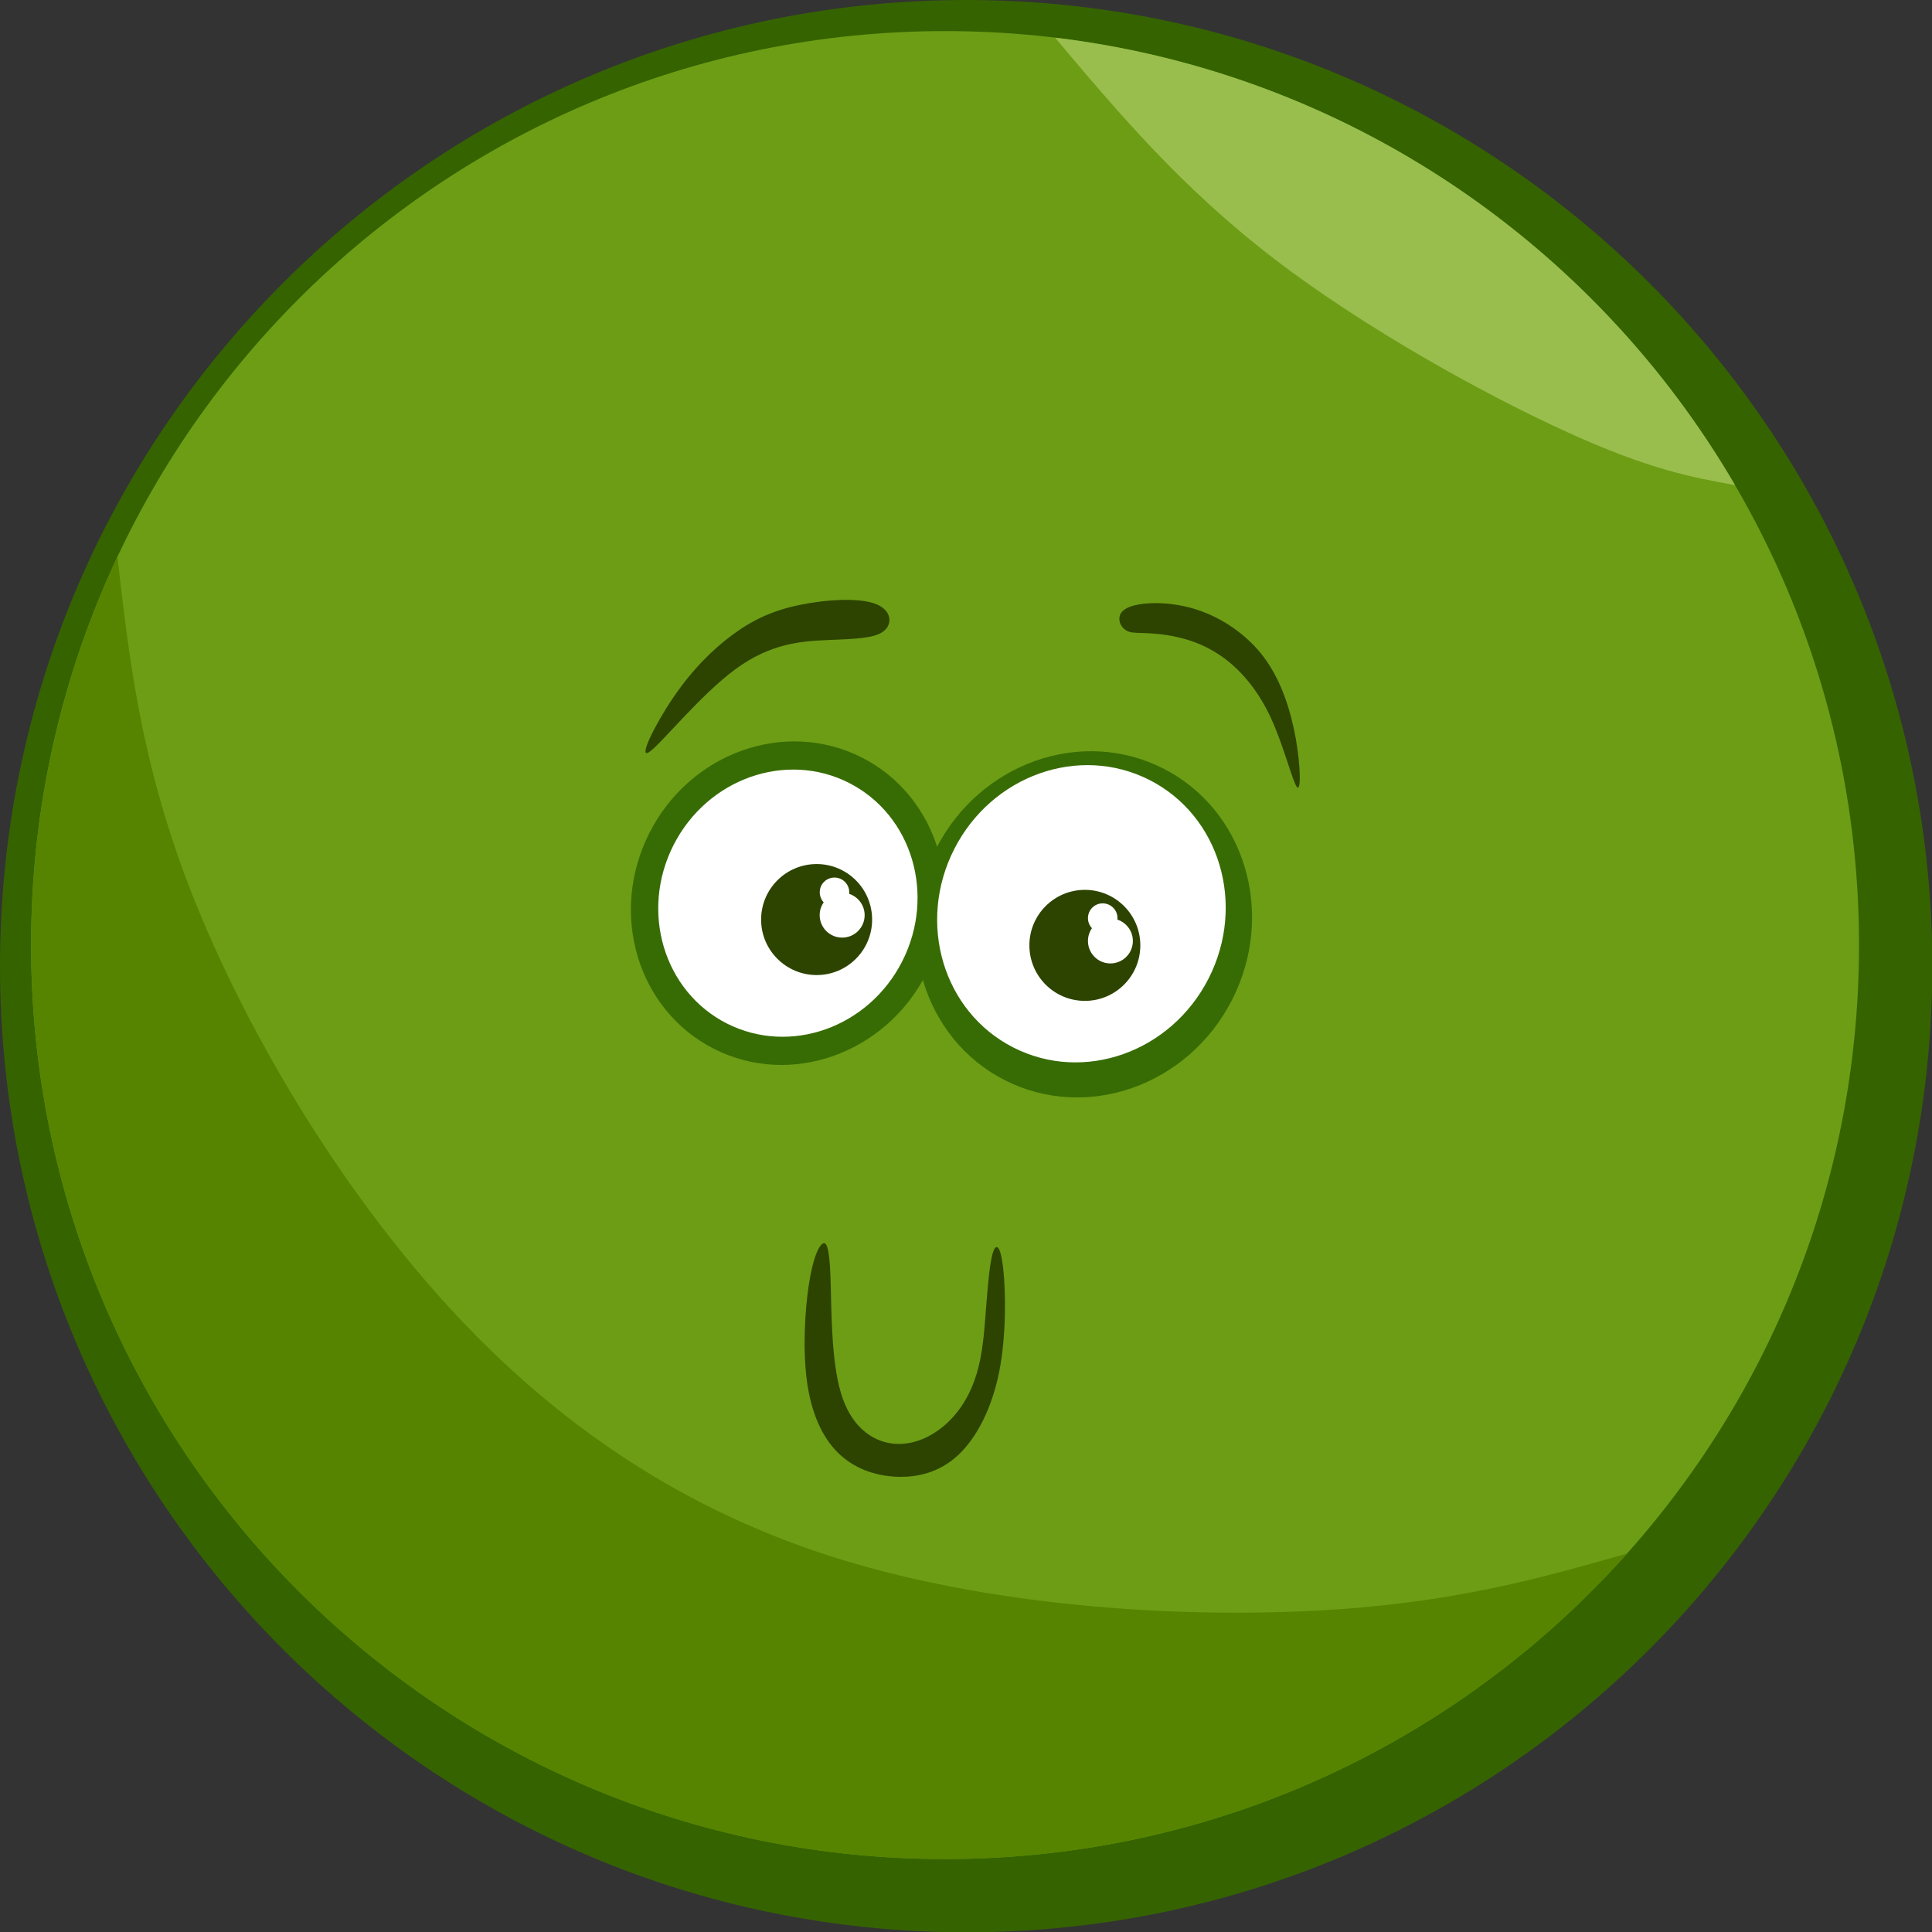 <?xml version="1.0" encoding="UTF-8"?>
<svg xmlns="http://www.w3.org/2000/svg" xmlns:xlink="http://www.w3.org/1999/xlink" width="100px" height="100px" viewBox="0 0 100 100" version="1.1">
<rect x="0" y="0" width="100" height="100" fill="#333333" stroke="none"/>
<g id="surface1">
<path style=" stroke:none;fill-rule:evenodd;fill:rgb(20.784%,38.824%,0%);fill-opacity:1;" d="M 100.016 50.008 C 100.016 77.629 77.629 100.016 50.008 100.016 C 22.391 100.016 0 77.629 0 50.008 C 0 22.391 22.391 0 50.008 0 C 77.629 0 100.016 22.391 100.016 50.008 Z M 100.016 50.008 "/>
<path style=" stroke:none;fill-rule:evenodd;fill:rgb(42.745%,61.569%,8.235%);fill-opacity:1;" d="M 96.223 48.918 C 96.223 75.043 75.043 96.223 48.918 96.223 C 22.789 96.223 1.609 75.043 1.609 48.918 C 1.609 22.789 22.789 1.609 48.918 1.609 C 75.043 1.609 96.223 22.789 96.223 48.918 Z M 96.223 48.918 "/>
<path style=" stroke:none;fill-rule:evenodd;fill:rgb(100%,100%,100%);fill-opacity:1;" d="M 46.699 49.758 C 44.953 53.195 40.887 54.633 37.617 52.973 C 34.352 51.312 33.117 47.176 34.863 43.738 C 36.613 40.301 40.68 38.863 43.945 40.523 C 47.215 42.188 48.445 46.32 46.699 49.758 Z M 46.699 49.758 "/>
<path style=" stroke:none;fill-rule:evenodd;fill:rgb(21.569%,42.353%,1.569%);fill-opacity:1;" d="M 47.949 50.391 C 45.832 54.555 40.906 56.297 36.949 54.285 C 32.992 52.273 31.5 47.27 33.617 43.105 C 35.734 38.941 40.656 37.199 44.613 39.211 C 48.57 41.223 50.062 46.23 47.949 50.391 Z M 47.949 50.391 "/>
<path style=" stroke:none;fill-rule:evenodd;fill:rgb(100%,100%,100%);fill-opacity:1;" d="M 62.559 50.641 C 60.613 54.469 56.09 56.07 52.453 54.219 C 48.816 52.371 47.445 47.773 49.391 43.949 C 51.336 40.125 55.859 38.523 59.496 40.371 C 63.133 42.219 64.504 46.816 62.559 50.641 Z M 62.559 50.641 "/>
<path style=" stroke:none;fill-rule:evenodd;fill:rgb(21.569%,42.353%,1.569%);fill-opacity:1;" d="M 63.777 51.742 C 61.512 56.195 56.242 58.062 52.008 55.91 C 47.773 53.754 46.176 48.398 48.441 43.945 C 50.707 39.488 55.977 37.625 60.211 39.777 C 64.445 41.93 66.043 47.285 63.777 51.742 Z M 63.777 51.742 "/>
<path style=" stroke:none;fill-rule:evenodd;fill:rgb(17.647%,26.667%,0%);fill-opacity:1;" d="M 33.602 38.926 C 34.191 38.539 36.25 35.965 38.078 34.629 C 39.902 33.289 41.5 33.188 42.828 33.129 C 44.156 33.07 45.219 33.062 45.719 32.684 C 46.223 32.309 46.164 31.566 45.289 31.246 C 44.414 30.926 42.723 31.031 41.367 31.316 C 40.008 31.602 38.984 32.07 37.941 32.836 C 36.895 33.602 35.828 34.664 34.855 36.094 C 33.883 37.52 33.008 39.316 33.602 38.926 Z M 33.602 38.926 "/>
<path style=" stroke:none;fill-rule:evenodd;fill:rgb(17.647%,26.667%,0%);fill-opacity:1;" d="M 67.125 40.73 C 66.902 40.453 66.434 38.562 65.766 37.129 C 65.098 35.695 64.23 34.711 63.371 34.074 C 62.512 33.438 61.66 33.137 60.926 32.973 C 60.195 32.809 59.586 32.781 59.168 32.766 C 58.746 32.754 58.52 32.754 58.32 32.648 C 58.121 32.539 57.953 32.328 57.938 32.066 C 57.922 31.801 58.066 31.488 58.762 31.324 C 59.457 31.16 60.707 31.148 61.98 31.566 C 63.25 31.984 64.543 32.84 65.434 34.039 C 66.324 35.238 66.812 36.789 67.07 38.23 C 67.324 39.676 67.348 41.008 67.125 40.73 Z M 67.125 40.73 "/>
<path style=" stroke:none;fill-rule:evenodd;fill:rgb(100%,100%,100%);fill-opacity:1;" d="M 62.559 50.641 C 60.613 54.469 56.09 56.07 52.453 54.219 C 48.816 52.371 47.445 47.773 49.391 43.949 C 51.336 40.125 55.859 38.523 59.496 40.371 C 63.133 42.219 64.504 46.816 62.559 50.641 Z M 62.559 50.641 "/>
<path style=" stroke:none;fill-rule:evenodd;fill:rgb(100%,100%,100%);fill-opacity:1;" d="M 46.699 49.758 C 44.953 53.195 40.887 54.633 37.617 52.973 C 34.352 51.312 33.117 47.176 34.863 43.738 C 36.613 40.301 40.68 38.863 43.945 40.523 C 47.215 42.188 48.445 46.32 46.699 49.758 Z M 46.699 49.758 "/>
<path style=" stroke:none;fill-rule:evenodd;fill:rgb(17.647%,26.667%,0%);fill-opacity:1;" d="M 45.141 47.598 C 45.141 49.184 43.855 50.469 42.27 50.469 C 40.684 50.469 39.395 49.184 39.395 47.598 C 39.395 46.008 40.684 44.723 42.27 44.723 C 43.855 44.723 45.141 46.008 45.141 47.598 Z M 45.141 47.598 "/>
<path style=" stroke:none;fill-rule:evenodd;fill:rgb(100%,100%,100%);fill-opacity:1;" d="M 44.754 47.367 C 44.754 48.012 44.23 48.531 43.59 48.531 C 42.949 48.531 42.426 48.012 42.426 47.367 C 42.426 46.727 42.949 46.207 43.59 46.207 C 44.23 46.207 44.754 46.727 44.754 47.367 Z M 44.754 47.367 "/>
<path style=" stroke:none;fill-rule:evenodd;fill:rgb(100%,100%,100%);fill-opacity:1;" d="M 43.957 46.184 C 43.957 46.605 43.613 46.949 43.191 46.949 C 42.77 46.949 42.43 46.605 42.43 46.184 C 42.43 45.762 42.77 45.422 43.191 45.422 C 43.613 45.422 43.957 45.762 43.957 46.184 Z M 43.957 46.184 "/>
<path style=" stroke:none;fill-rule:evenodd;fill:rgb(17.647%,26.667%,0%);fill-opacity:1;" d="M 59.023 48.93 C 59.023 50.52 57.738 51.805 56.152 51.805 C 54.566 51.805 53.281 50.52 53.281 48.93 C 53.281 47.344 54.566 46.059 56.152 46.059 C 57.738 46.059 59.023 47.344 59.023 48.93 Z M 59.023 48.93 "/>
<path style=" stroke:none;fill-rule:evenodd;fill:rgb(100%,100%,100%);fill-opacity:1;" d="M 58.637 48.703 C 58.637 49.348 58.117 49.867 57.473 49.867 C 56.832 49.867 56.312 49.348 56.312 48.703 C 56.312 48.062 56.832 47.543 57.473 47.543 C 58.117 47.543 58.637 48.062 58.637 48.703 Z M 58.637 48.703 "/>
<path style=" stroke:none;fill-rule:evenodd;fill:rgb(100%,100%,100%);fill-opacity:1;" d="M 57.84 47.52 C 57.84 47.941 57.496 48.285 57.074 48.285 C 56.652 48.285 56.312 47.941 56.312 47.52 C 56.312 47.098 56.652 46.758 57.074 46.758 C 57.496 46.758 57.84 47.098 57.84 47.52 Z M 57.84 47.52 "/>
<path style=" stroke:none;fill-rule:evenodd;fill:rgb(17.647%,26.667%,0%);fill-opacity:1;" d="M 42.984 66.051 C 43.043 67.582 43 70.332 43.52 72.082 C 44.035 73.828 45.117 74.574 46.16 74.715 C 47.207 74.852 48.219 74.383 48.98 73.695 C 49.742 73.004 50.254 72.094 50.551 71.109 C 50.848 70.125 50.934 69.074 51.023 67.906 C 51.113 66.738 51.211 65.457 51.379 64.879 C 51.547 64.305 51.785 64.43 51.922 65.625 C 52.059 66.82 52.094 69.082 51.723 70.98 C 51.348 72.879 50.562 74.41 49.598 75.312 C 48.629 76.215 47.48 76.488 46.367 76.434 C 45.254 76.379 44.18 75.996 43.363 75.184 C 42.547 74.371 41.992 73.133 41.77 71.516 C 41.547 69.895 41.656 67.898 41.855 66.566 C 42.051 65.23 42.332 64.566 42.551 64.391 C 42.77 64.211 42.926 64.52 42.984 66.051 Z M 42.984 66.051 "/>
<path style=" stroke:none;fill-rule:evenodd;fill:rgb(33.725%,51.765%,0%);fill-opacity:1;" d="M 22.621 66.973 C 17.039 60.688 12.48 52.777 9.891 46.148 C 7.305 39.52 6.691 34.172 6.078 28.82 C 3.211 34.922 1.609 41.734 1.609 48.918 C 1.609 75.047 22.789 96.227 48.914 96.227 C 62.949 96.227 75.555 90.113 84.219 80.41 C 79.652 81.711 75.082 83.016 67.945 83.375 C 60.809 83.738 51.105 83.156 42.949 80.535 C 34.801 77.914 28.199 73.258 22.617 66.973 Z M 22.621 66.973 "/>
<path style=" stroke:none;fill-rule:evenodd;fill:rgb(60%,74.51%,30.196%);fill-opacity:1;" d="M 65.898 13.355 C 70.66 17.016 76.918 20.461 81.152 22.383 C 85.387 24.309 87.598 24.711 89.805 25.109 C 82.512 12.605 69.645 3.754 54.609 1.949 C 57.871 5.824 61.137 9.695 65.898 13.355 Z M 65.898 13.355 "/>
</g>
</svg>
